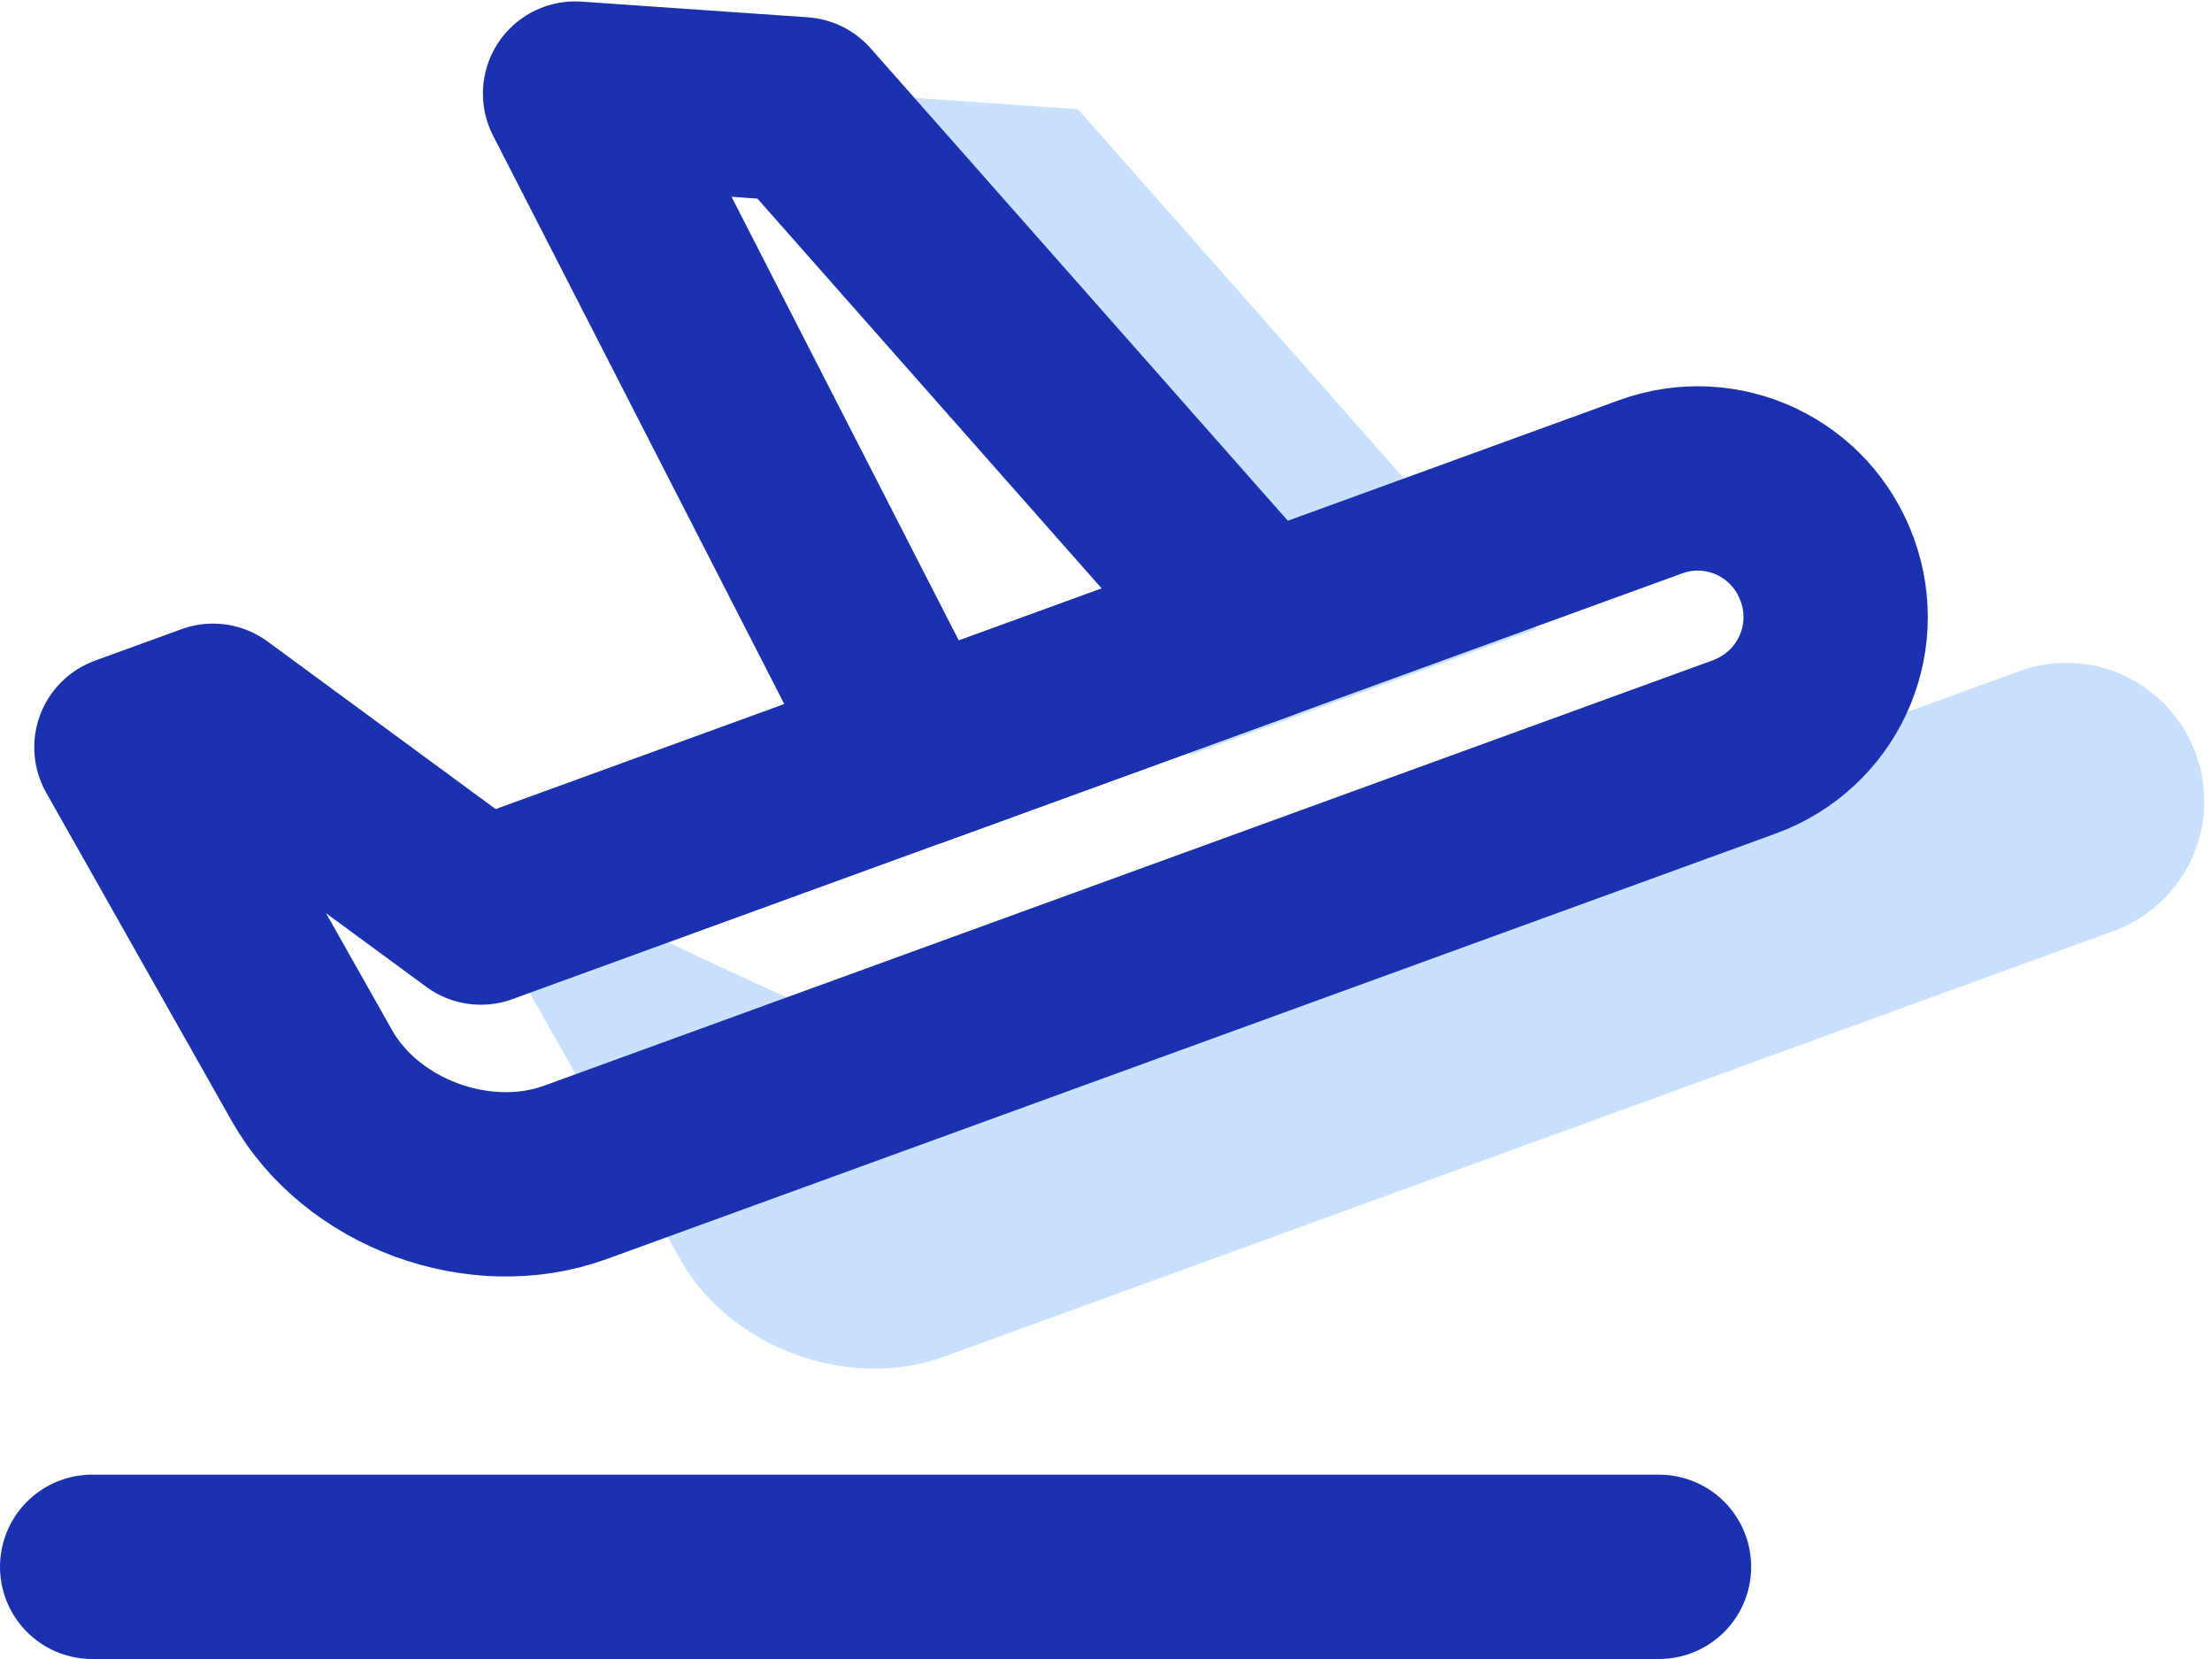 <?xml version="1.0" encoding="UTF-8"?>
<svg width="24px" height="18px" viewBox="0 0 24 18" version="1.1" xmlns="http://www.w3.org/2000/svg" xmlns:xlink="http://www.w3.org/1999/xlink">
    <!-- Generator: Sketch 46.2 (44496) - http://www.bohemiancoding.com/sketch -->
    <title>Plane/24/2px stroke</title>
    <desc>Created with Sketch.</desc>
    <defs></defs>
    <g id="About" stroke="none" stroke-width="1" fill="none" fill-rule="evenodd">
        <g id="About-Us-Photos-Copy" transform="translate(-320, -4392)">
            <g id="Perks" transform="translate(320, 3993)">
                <g id="Left" transform="translate(0, 137)">
                    <g id="5" transform="translate(0, 256)">
                        <g id="Plane/24/2px-stroke" transform="translate(0, 4)">
                            <g>
                                <rect id="Rectangle-2-Copy-5" x="0" y="0" width="24" height="24"></rect>
                                <path d="M1,19 L18,19" id="Path-2" stroke="#1A32AF" stroke-width="2" stroke-linecap="round"></path>
                                <path d="M5.372,12.108 L6.311,11.766 C6.311,11.766 10.007,13.614 10.401,13.47 C14.237,12.074 21.909,9.282 21.909,9.282 C22.684,9 23.54,9.397 23.825,10.181 C24.109,10.959 23.712,11.818 22.921,12.106 L10.243,16.72 C9.205,17.098 7.922,16.623 7.384,15.67 L5.372,12.108 Z" id="Rectangle-4" fill-opacity="0.5" fill="#94C5FF"></path>
                                <polygon id="Rectangle-5" fill-opacity="0.5" fill="#94C5FF" transform="translate(12.957, 5.919) rotate(-20) translate(-12.957, -5.919) " points="10.457 1.919 12.707 2.919 15.457 9.919 11.457 9.919"></polygon>
                                <path d="M1.855,6.849 L2.855,6.849 L4.855,9.849 L18.362,9.849 C19.187,9.849 19.855,10.515 19.855,11.349 L19.855,11.349 C19.855,12.178 19.189,12.849 18.346,12.849 L4.855,12.849 C3.751,12.849 2.707,11.964 2.528,10.885 L1.855,6.849 Z" id="Rectangle-4-Copy" stroke="#1A32AF" stroke-width="2" stroke-linecap="round" stroke-linejoin="round" transform="translate(10.855, 9.849) rotate(-20) translate(-10.855, -9.849) "></path>
                                <polygon id="Rectangle-5-Copy" stroke="#1A32AF" stroke-width="2" stroke-linecap="round" stroke-linejoin="round" transform="translate(9.957, 5.919) rotate(-20) translate(-9.957, -5.919) " points="7.457 1.919 9.707 2.919 12.457 9.919 8.457 9.919"></polygon>
                            </g>
                        </g>
                    </g>
                </g>
            </g>
        </g>
    </g>
</svg>